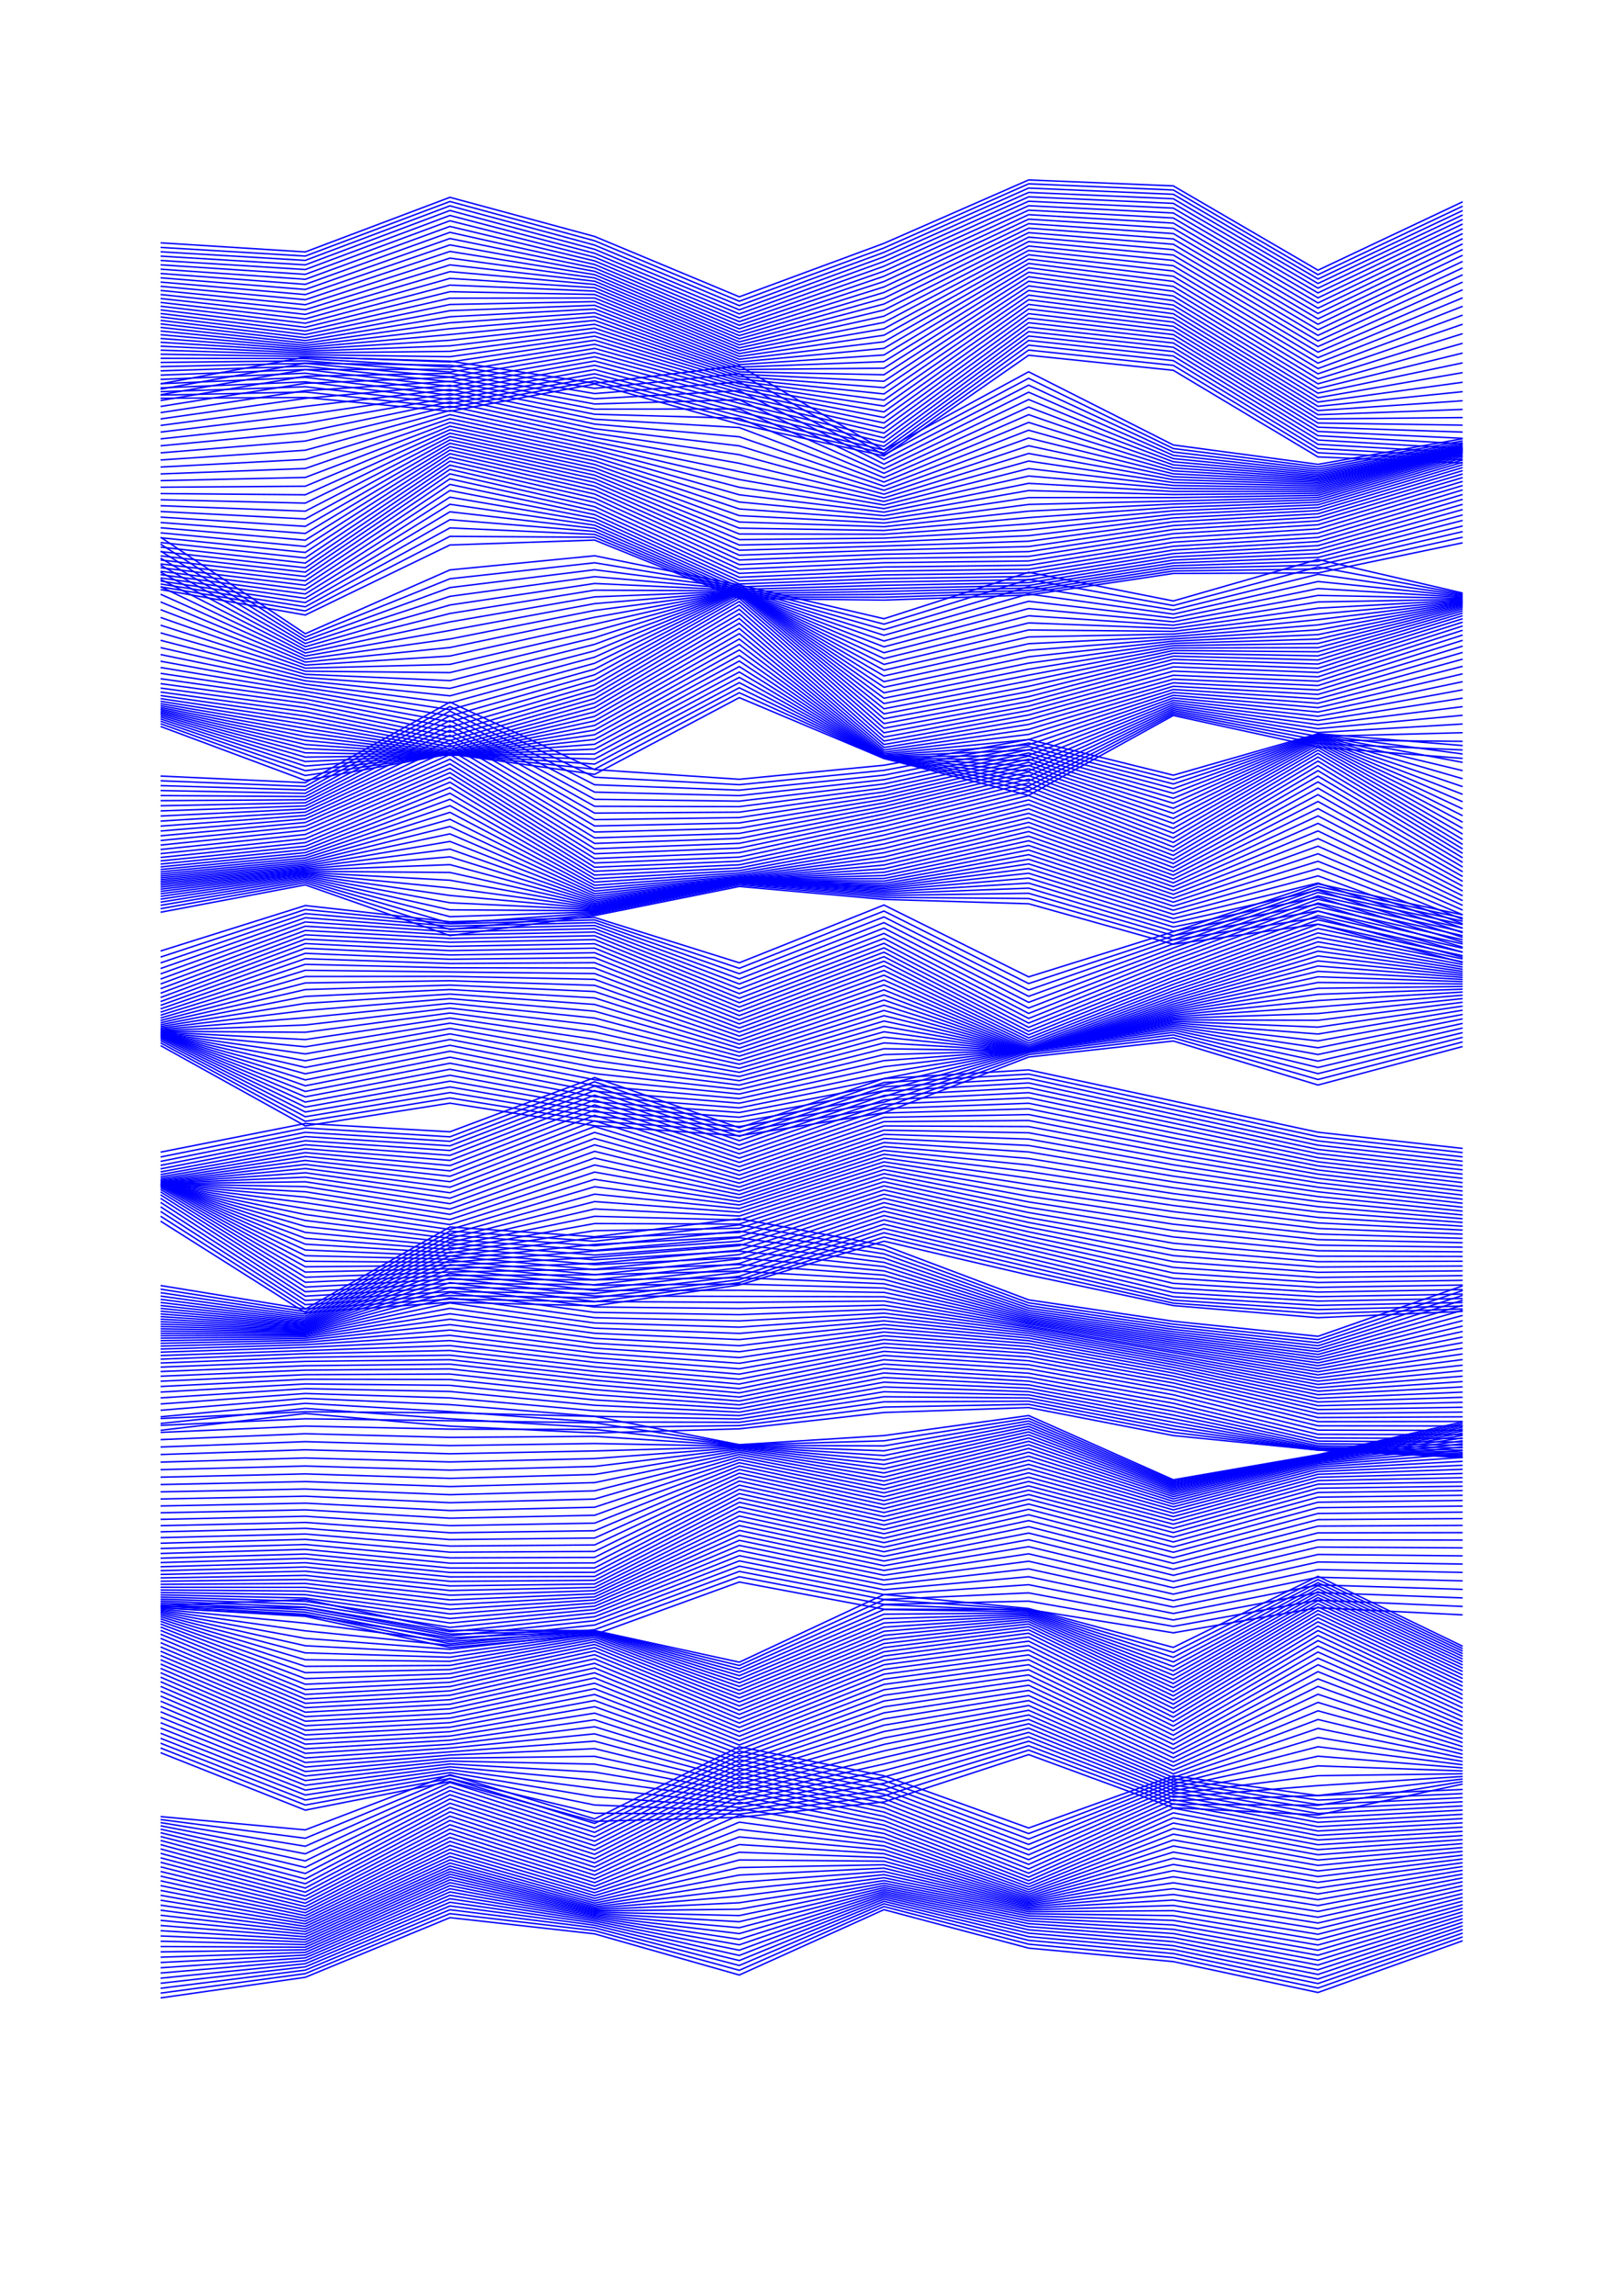 <?xml version="1.0" encoding="utf-8" ?>
<svg xmlns="http://www.w3.org/2000/svg" xmlns:cc="http://creativecommons.org/ns" xmlns:dc="http://purl.org/dc/elements/1.1/" xmlns:ev="http://www.w3.org/2001/xml-events" xmlns:inkscape="http://www.inkscape.org/namespaces/inkscape" xmlns:rdf="http://www.w3.org/1999/02/22-rdf-syntax-ns" xmlns:sodipodi="http://sodipodi.sourceforge.net/DTD/sodipodi-0.dtd" xmlns:xlink="http://www.w3.org/1999/xlink" baseProfile="tiny" height="42.0cm" version="1.2" viewBox="0 0 1122.52 1587.402" width="29.7cm">
  <defs/>
  <g fill="none" id="layer1" inkscape:groupmode="layer" inkscape:label="1" stroke="#0000ff" stroke-width="1.0" style="display:inline">
    <polyline points="111.0,167.872 211.0,174.167 311.0,136.411 411.0,163.474 511.0,205.206 611.0,168.226 711.0,124.403 811.0,128.508 911.0,186.791 1011.0,139.505"/>
    <polyline points="111.0,171.024 211.0,177.028 311.0,139.299 411.0,166.453 511.0,208.276 611.0,171.415 711.0,127.075 811.0,131.347 911.0,189.868 1011.0,142.528"/>
    <polyline points="111.0,174.053 211.0,180.009 311.0,142.292 411.0,169.442 511.0,211.283 611.0,174.458 711.0,130.013 811.0,134.322 911.0,192.889 1011.0,145.536"/>
    <polyline points="111.0,177.058 211.0,183.112 311.0,145.497 411.0,172.343 511.0,214.2 611.0,177.547 711.0,133.032 811.0,137.408 911.0,195.983 1011.0,148.582"/>
    <polyline points="111.0,180.066 211.0,186.335 311.0,148.945 411.0,175.128 511.0,217.018 611.0,180.744 711.0,136.072 811.0,140.595 911.0,199.188 1011.0,151.687"/>
    <polyline points="111.0,183.076 211.0,189.666 311.0,152.626 411.0,177.801 511.0,219.739 611.0,184.05 711.0,139.131 811.0,143.88 911.0,202.499 1011.0,154.861"/>
    <polyline points="111.0,186.081 211.0,193.087 311.0,156.523 411.0,180.372 511.0,222.365 611.0,187.463 711.0,142.209 811.0,147.256 911.0,205.912 1011.0,158.121"/>
    <polyline points="111.0,189.076 211.0,196.577 311.0,160.617 411.0,182.852 511.0,224.899 611.0,190.984 711.0,145.3 811.0,150.714 911.0,209.419 1011.0,161.485"/>
    <polyline points="111.0,192.053 211.0,200.11 311.0,164.884 411.0,185.254 511.0,227.346 611.0,194.613 711.0,148.403 811.0,154.247 911.0,213.011 1011.0,164.975"/>
    <polyline points="111.0,195.004 211.0,203.655 311.0,169.297 411.0,187.592 511.0,229.709 611.0,198.348 711.0,151.513 811.0,157.842 911.0,216.677 1011.0,168.618"/>
    <polyline points="111.0,197.921 211.0,207.183 311.0,173.826 411.0,189.883 511.0,231.995 611.0,202.19 711.0,154.626 811.0,161.488 911.0,220.407 1011.0,172.438"/>
    <polyline points="111.0,200.793 211.0,210.66 311.0,178.438 411.0,192.145 511.0,234.209 611.0,206.135 711.0,157.737 811.0,165.171 911.0,224.187 1011.0,176.461"/>
    <polyline points="111.0,203.614 211.0,214.055 311.0,183.103 411.0,194.394 511.0,236.359 611.0,210.181 711.0,160.842 811.0,168.88 911.0,228.006 1011.0,180.711"/>
    <polyline points="111.0,206.376 211.0,217.337 311.0,187.787 411.0,196.649 511.0,238.452 611.0,214.324 711.0,163.936 811.0,172.6 911.0,231.851 1011.0,185.208"/>
    <polyline points="111.0,209.072 211.0,220.481 311.0,192.46 411.0,198.924 511.0,240.495 611.0,218.559 711.0,167.017 811.0,176.32 911.0,235.709 1011.0,189.968"/>
    <polyline points="111.0,211.698 211.0,223.461 311.0,197.092 411.0,201.235 511.0,242.498 611.0,222.878 711.0,170.079 811.0,180.027 911.0,239.568 1011.0,195.001"/>
    <polyline points="111.0,214.25 211.0,226.261 311.0,201.658 411.0,203.596 511.0,244.468 611.0,227.275 711.0,173.121 811.0,183.71 911.0,243.417 1011.0,200.312"/>
    <polyline points="111.0,216.728 211.0,228.868 311.0,206.133 411.0,206.017 511.0,246.415 611.0,231.74 711.0,176.14 811.0,187.361 911.0,247.244 1011.0,205.895"/>
    <polyline points="111.0,219.133 211.0,231.276 311.0,210.499 411.0,208.508 511.0,248.349 611.0,236.26 711.0,179.135 811.0,190.97 911.0,251.042 1011.0,211.741"/>
    <polyline points="111.0,221.493 211.0,233.478 311.0,214.761 411.0,211.061 511.0,250.255 611.0,240.822 711.0,182.12 811.0,194.521 911.0,254.786 1011.0,217.831"/>
    <polyline points="111.0,223.891 211.0,235.455 311.0,218.974 411.0,213.636 511.0,252.069 611.0,245.4 711.0,185.145 811.0,197.982 911.0,258.419 1011.0,224.147"/>
    <polyline points="111.0,226.338 211.0,237.222 311.0,223.134 411.0,216.233 511.0,253.8 611.0,249.979 711.0,188.211 811.0,201.346 911.0,261.936 1011.0,230.655"/>
    <polyline points="111.0,228.834 211.0,238.803 311.0,227.233 411.0,218.855 511.0,255.465 611.0,254.545 711.0,191.315 811.0,204.618 911.0,265.338 1011.0,237.308"/>
    <polyline points="111.0,231.383 211.0,240.229 311.0,231.263 411.0,221.503 511.0,257.083 611.0,259.08 711.0,194.454 811.0,207.801 911.0,268.63 1011.0,244.054"/>
    <polyline points="111.0,233.984 211.0,241.536 311.0,235.219 411.0,224.18 511.0,258.678 611.0,263.569 711.0,197.621 811.0,210.903 911.0,271.821 1011.0,250.836"/>
    <polyline points="111.0,236.636 211.0,242.768 311.0,239.097 411.0,226.886 511.0,260.274 611.0,267.996 711.0,200.81 811.0,213.934 911.0,274.922 1011.0,257.591"/>
    <polyline points="111.0,239.336 211.0,243.97 311.0,242.894 411.0,229.621 511.0,261.898 611.0,272.344 711.0,204.014 811.0,216.905 911.0,277.947 1011.0,264.254"/>
    <polyline points="111.0,242.082 211.0,245.19 311.0,246.607 411.0,232.387 511.0,263.575 611.0,276.599 711.0,207.226 811.0,219.829 911.0,280.909 1011.0,270.757"/>
    <polyline points="111.0,244.87 211.0,246.477 311.0,250.237 411.0,235.181 511.0,265.332 611.0,280.745 711.0,210.436 811.0,222.72 911.0,283.827 1011.0,277.036"/>
    <polyline points="111.0,247.697 211.0,247.877 311.0,253.781 411.0,238.006 511.0,267.194 611.0,284.768 711.0,213.637 811.0,225.591 911.0,286.714 1011.0,283.027"/>
    <polyline points="111.0,250.559 211.0,249.438 311.0,257.24 411.0,240.858 511.0,269.187 611.0,288.657 711.0,216.822 811.0,228.456 911.0,289.588 1011.0,288.67"/>
    <polyline points="111.0,253.451 211.0,251.198 311.0,260.615 411.0,243.739 511.0,271.33 611.0,292.4 711.0,219.983 811.0,231.326 911.0,292.462 1011.0,293.911"/>
    <polyline points="111.0,256.372 211.0,253.195 311.0,263.905 411.0,246.647 511.0,273.644 611.0,295.988 711.0,223.116 811.0,234.213 911.0,295.35 1011.0,298.704"/>
    <polyline points="111.0,259.317 211.0,255.457 311.0,267.112 411.0,249.582 511.0,276.142 611.0,299.413 711.0,226.214 811.0,237.126 911.0,298.262 1011.0,303.013"/>
    <polyline points="111.0,262.285 211.0,258.005 311.0,270.236 411.0,252.543 511.0,278.837 611.0,302.671 711.0,229.275 811.0,240.071 911.0,301.206 1011.0,306.81"/>
    <polyline points="111.0,265.274 211.0,260.853 311.0,273.277 411.0,255.53 511.0,281.734 611.0,305.757 711.0,232.295 811.0,243.052 911.0,304.187 1011.0,310.077"/>
    <polyline points="111.0,268.148 211.0,263.979 311.0,276.217 411.0,258.397 511.0,284.704 611.0,308.591 711.0,235.376 811.0,246.11 911.0,307.168 1011.0,312.948"/>
    <polyline points="111.0,270.771 211.0,267.355 311.0,279.036 411.0,261 511.0,287.617 611.0,311.098 711.0,238.618 811.0,249.284 911.0,310.113 1011.0,315.563"/>
    <polyline points="111.0,273.153 211.0,270.967 311.0,281.734 411.0,263.349 511.0,290.474 611.0,313.286 711.0,242.021 811.0,252.579 911.0,313.015 1011.0,317.935"/>
    <polyline points="111.0,275.304 211.0,274.794 311.0,284.313 411.0,265.462 511.0,293.282 611.0,315.171 711.0,245.584 811.0,255.998 911.0,315.872 1011.0,320.082"/>
    <polyline points="111.0,265.317 211.0,246.875 311.0,249.672 411.0,264.954 511.0,252.877 611.0,311.214 711.0,257.024 811.0,307.618 911.0,321.035 1011.0,303.289"/>
    <polyline points="111.0,269.041 211.0,251.069 311.0,252.484 411.0,268.492 511.0,258.328 611.0,314.439 711.0,261.522 811.0,310.091 911.0,322.778 1011.0,304.818"/>
    <polyline points="111.0,272.897 211.0,255.487 311.0,255.279 411.0,272.075 511.0,264.097 611.0,317.666 711.0,266.235 811.0,312.483 911.0,324.345 1011.0,306.12"/>
    <polyline points="111.0,276.885 211.0,260.13 311.0,258.063 411.0,275.679 511.0,270.124 611.0,320.879 711.0,271.135 811.0,314.799 911.0,325.76 1011.0,307.212"/>
    <polyline points="111.0,281.004 211.0,264.999 311.0,260.843 411.0,279.281 511.0,276.35 611.0,324.061 711.0,276.194 811.0,317.047 911.0,327.047 1011.0,308.114"/>
    <polyline points="111.0,285.25 211.0,270.091 311.0,263.628 411.0,282.855 511.0,282.709 611.0,327.194 711.0,281.382 811.0,319.235 911.0,328.234 1011.0,308.85"/>
    <polyline points="111.0,289.619 211.0,275.404 311.0,266.424 411.0,286.379 511.0,289.139 611.0,330.264 711.0,286.667 811.0,321.372 911.0,329.349 1011.0,309.443"/>
    <polyline points="111.0,294.107 211.0,280.928 311.0,269.239 411.0,289.829 511.0,295.576 611.0,333.255 711.0,292.018 811.0,323.465 911.0,330.418 1011.0,309.918"/>
    <polyline points="111.0,298.706 211.0,286.655 311.0,272.079 411.0,293.187 511.0,301.961 611.0,336.154 711.0,297.405 811.0,325.526 911.0,331.468 1011.0,310.299"/>
    <polyline points="111.0,303.408 211.0,292.571 311.0,274.949 411.0,296.435 511.0,308.239 611.0,338.951 711.0,302.797 811.0,327.561 911.0,332.525 1011.0,310.613"/>
    <polyline points="111.0,308.2 211.0,298.657 311.0,277.854 411.0,299.561 511.0,314.361 611.0,341.64 711.0,308.167 811.0,329.582 911.0,333.613 1011.0,310.886"/>
    <polyline points="111.0,313.071 211.0,304.893 311.0,280.796 411.0,302.556 511.0,320.286 611.0,344.218 711.0,313.489 811.0,331.597 911.0,334.753 1011.0,311.143"/>
    <polyline points="111.0,317.997 211.0,311.246 311.0,283.769 411.0,305.419 611.0,346.69 711.0,318.742 811.0,333.614 911.0,335.96 1011.0,311.413"/>
    <polyline points="111.0,322.865 211.0,317.592 311.0,286.652 411.0,308.192 511.0,331.515 611.0,349.14 711.0,323.943 811.0,335.641 911.0,337.189 1011.0,311.755"/>
    <polyline points="111.0,327.631 211.0,323.874 311.0,289.411 411.0,310.89 511.0,336.879 611.0,351.596 711.0,329.085 811.0,337.686 911.0,338.437 1011.0,312.203"/>
    <polyline points="111.0,332.281 211.0,330.062 311.0,292.056 411.0,313.52 511.0,342.063 611.0,354.062 711.0,334.15 811.0,339.755 911.0,339.72 1011.0,312.775"/>
    <polyline points="111.0,336.809 211.0,336.132 311.0,294.598 411.0,316.092 511.0,347.058 611.0,356.545 711.0,339.123 811.0,341.858 911.0,341.054 1011.0,313.489"/>
    <polyline points="111.0,341.208 211.0,342.057 311.0,297.053 411.0,318.616 511.0,351.858 611.0,359.049 711.0,343.988 811.0,344.002 911.0,342.453 1011.0,314.356"/>
    <polyline points="111.0,345.474 211.0,347.815 311.0,299.441 411.0,321.105 511.0,356.464 611.0,361.577 711.0,348.733 911.0,343.931 1011.0,315.388"/>
    <polyline points="111.0,349.607 211.0,353.384 311.0,301.783 411.0,323.574 511.0,360.879 611.0,364.135 711.0,353.348 811.0,348.438 911.0,345.503 1011.0,316.592"/>
    <polyline points="111.0,353.608 211.0,358.746 311.0,304.101 411.0,326.038 511.0,365.108 611.0,366.725 711.0,357.822 811.0,350.744 911.0,347.181 1011.0,317.974"/>
    <polyline points="111.0,357.479 211.0,363.883 311.0,306.42 411.0,328.513 511.0,369.161 611.0,369.352 711.0,362.147 811.0,353.114 911.0,348.977 1011.0,319.538"/>
    <polyline points="111.0,361.225 211.0,368.78 311.0,308.764 411.0,331.014 511.0,373.047 611.0,372.02 711.0,366.316 811.0,355.555 911.0,350.903 1011.0,321.287"/>
    <polyline points="111.0,364.849 211.0,373.422 311.0,311.155 411.0,333.557 511.0,376.777 611.0,374.73 711.0,370.323 811.0,358.07 911.0,352.967 1011.0,323.219"/>
    <polyline points="111.0,368.358 211.0,377.8 311.0,313.616 411.0,336.156 511.0,380.362 611.0,377.487 711.0,374.164 811.0,360.663 911.0,355.179 1011.0,325.337"/>
    <polyline points="111.0,371.755 211.0,381.903 311.0,316.165 411.0,338.822 511.0,383.813 611.0,380.291 711.0,377.835 811.0,363.337 911.0,357.546 1011.0,327.639"/>
    <polyline points="111.0,375.045 211.0,385.725 311.0,318.818 411.0,341.566 511.0,387.139 611.0,383.144 711.0,381.333 811.0,366.094 911.0,360.073 1011.0,330.123"/>
    <polyline points="111.0,378.23 211.0,389.259 311.0,321.587 411.0,344.397 511.0,390.345 611.0,386.049 711.0,384.656 811.0,368.936 911.0,362.764 1011.0,332.791"/>
    <polyline points="111.0,381.314 211.0,392.503 311.0,324.48 411.0,347.319 511.0,393.438 611.0,389.006 711.0,387.803 811.0,371.864 911.0,365.624 1011.0,335.639"/>
    <polyline points="111.0,384.291 211.0,395.521 311.0,327.562 411.0,350.281 511.0,396.387 611.0,391.968 711.0,390.769 811.0,374.82 911.0,368.6 1011.0,338.665"/>
    <polyline points="111.0,387.14 211.0,398.533 311.0,331.028 411.0,353.111 511.0,399.085 611.0,394.785 711.0,393.54 811.0,377.617 911.0,371.524 1011.0,341.849"/>
    <polyline points="111.0,389.862 211.0,401.553 311.0,334.885 411.0,355.798 511.0,401.53 611.0,397.451 711.0,396.12 811.0,380.244 911.0,374.387 1011.0,345.185"/>
    <polyline points="111.0,392.458 211.0,404.576 311.0,339.116 411.0,358.349 511.0,403.73 611.0,399.972 711.0,398.515 811.0,382.707 911.0,377.194 1011.0,348.662"/>
    <polyline points="111.0,394.932 211.0,407.596 311.0,343.701 411.0,360.772 511.0,405.699 611.0,402.361 711.0,400.736 811.0,385.016 911.0,379.951 1011.0,352.264"/>
    <polyline points="111.0,397.29 211.0,410.605 311.0,348.612 411.0,363.078 511.0,407.453 611.0,404.632 711.0,402.798 811.0,387.183 911.0,382.669 1011.0,355.973"/>
    <polyline points="111.0,399.538 211.0,413.595 311.0,353.815 411.0,365.281 511.0,409.012 711.0,404.716 811.0,389.221 911.0,385.358 1011.0,359.764"/>
    <polyline points="111.0,401.681 211.0,416.555 311.0,359.272 411.0,367.395 511.0,410.398 611.0,408.887 711.0,406.509 811.0,391.148 911.0,388.03 1011.0,363.613"/>
    <polyline points="111.0,403.728 211.0,419.476 311.0,364.943 411.0,369.435 511.0,411.635 611.0,410.911 711.0,408.196 811.0,392.981 911.0,390.697 1011.0,367.493"/>
    <polyline points="111.0,405.688 211.0,422.347 311.0,370.784 411.0,371.42 511.0,412.75 611.0,412.894 711.0,409.8 811.0,394.737 911.0,393.374 1011.0,371.376"/>
    <polyline points="111.0,407.57 211.0,425.16 311.0,376.751 411.0,373.366 511.0,413.77 611.0,414.858 711.0,411.341 811.0,396.437 911.0,396.072 1011.0,375.235"/>
    <polyline points="111.0,371.384 211.0,438.102 311.0,393.991 411.0,384.213 511.0,404.432 611.0,427.734 711.0,395.625 811.0,415.46 911.0,386.779 1011.0,410"/>
    <polyline points="111.0,376.153 211.0,440.41 311.0,400.101 411.0,389.053 511.0,405.615 611.0,431.475 711.0,400.592 811.0,418.628 911.0,391.932 1011.0,410.774"/>
    <polyline points="111.0,380.974 211.0,442.677 311.0,406.206 411.0,393.875 511.0,406.601 611.0,435.292 711.0,405.603 811.0,421.664 911.0,397.022 1011.0,411.5"/>
    <polyline points="111.0,385.828 211.0,444.908 311.0,412.265 411.0,398.654 511.0,407.394 611.0,439.184 711.0,410.638 811.0,424.554 911.0,402.014 1011.0,412.201"/>
    <polyline points="111.0,390.7 211.0,447.109 311.0,418.243 411.0,403.369 511.0,408.005 611.0,443.145 711.0,415.677 811.0,427.288 911.0,406.882 1011.0,412.899"/>
    <polyline points="111.0,395.571 211.0,449.286 311.0,424.107 411.0,408 511.0,408.45 611.0,447.17 711.0,420.7 811.0,429.863 911.0,411.603 1011.0,413.618"/>
    <polyline points="111.0,400.516 211.0,451.435 311.0,429.94 411.0,412.618 511.0,408.731 611.0,451.224 711.0,425.69 811.0,432.257 911.0,416.133 1011.0,414.314"/>
    <polyline points="111.0,405.607 211.0,453.551 311.0,435.826 411.0,417.294 511.0,408.855 611.0,455.274 711.0,430.629 811.0,434.455 911.0,420.438 1011.0,414.944"/>
    <polyline points="111.0,410.818 211.0,455.643 311.0,441.736 411.0,422.01 511.0,408.855 611.0,459.308 711.0,435.502 811.0,436.471 911.0,424.514 1011.0,415.533"/>
    <polyline points="111.0,416.121 211.0,457.723 311.0,447.64 411.0,426.745 511.0,408.77 611.0,463.318 711.0,440.295 811.0,438.328 911.0,428.365 1011.0,416.108"/>
    <polyline points="111.0,421.479 211.0,459.802 311.0,453.504 411.0,431.48 511.0,408.642 611.0,467.295 711.0,444.994 811.0,440.053 911.0,432.004 1011.0,416.698"/>
    <polyline points="111.0,426.854 211.0,461.893 311.0,459.295 411.0,436.19 511.0,408.52 611.0,471.229 711.0,449.587 811.0,441.68 911.0,435.445 1011.0,417.334"/>
    <polyline points="111.0,432.206 211.0,464.008 311.0,464.979 411.0,440.851 511.0,408.452 611.0,475.112 711.0,454.065 811.0,443.245 911.0,438.713 1011.0,418.046"/>
    <polyline points="111.0,437.491 211.0,466.161 311.0,470.521 411.0,445.438 511.0,408.49 611.0,478.935 711.0,458.419 811.0,444.788 911.0,441.832 1011.0,418.868"/>
    <polyline points="111.0,442.666 211.0,468.365 311.0,475.887 411.0,449.928 511.0,408.687 611.0,482.691 711.0,462.641 811.0,446.351 911.0,444.833 1011.0,419.83"/>
    <polyline points="111.0,447.689 211.0,470.633 311.0,481.046 411.0,454.298 511.0,409.093 611.0,486.371 711.0,466.725 811.0,447.975 911.0,447.744 1011.0,420.963"/>
    <polyline points="111.0,452.518 211.0,472.977 311.0,485.968 411.0,458.524 511.0,409.755 611.0,489.97 711.0,470.667 811.0,449.7 911.0,450.597 1011.0,422.295"/>
    <polyline points="111.0,457.117 211.0,475.408 311.0,490.624 411.0,462.586 511.0,410.719 611.0,493.481 711.0,474.462 811.0,451.566 911.0,453.42 1011.0,423.853"/>
    <polyline points="111.0,461.452 211.0,477.937 311.0,494.992 411.0,466.467 511.0,412.025 611.0,496.9 711.0,478.106 811.0,453.604 911.0,456.24 1011.0,425.659"/>
    <polyline points="111.0,465.493 211.0,480.57 311.0,499.05 411.0,470.151 511.0,413.704 611.0,500.222 711.0,481.598 811.0,455.845 911.0,459.081 1011.0,427.733"/>
    <polyline points="111.0,469.22 211.0,483.315 311.0,502.784 411.0,473.626 511.0,415.784 611.0,503.445 711.0,484.935 811.0,458.311 911.0,461.96 1011.0,430.091"/>
    <polyline points="111.0,472.616 211.0,486.176 311.0,506.183 411.0,476.885 511.0,418.283 611.0,506.565 711.0,488.118 811.0,461.019 911.0,464.891 1011.0,432.741"/>
    <polyline points="111.0,475.675 211.0,489.147 311.0,509.239 411.0,479.935 511.0,421.195 611.0,509.57 711.0,491.159 811.0,463.954 911.0,467.879 1011.0,435.695"/>
    <polyline points="111.0,478.41 211.0,492.104 311.0,511.937 411.0,482.95 511.0,424.313 611.0,512.29 711.0,494.256 811.0,466.817 911.0,470.897 1011.0,438.998"/>
    <polyline points="111.0,480.835 211.0,495.012 311.0,514.276 411.0,485.984 511.0,427.567 611.0,514.679 711.0,497.466 811.0,469.517 911.0,473.934 1011.0,442.66"/>
    <polyline points="111.0,482.964 211.0,497.876 311.0,516.265 411.0,489.037 511.0,430.952 611.0,516.744 711.0,500.784 811.0,472.056 911.0,476.986 1011.0,446.67"/>
    <polyline points="111.0,484.822 211.0,500.702 311.0,517.919 411.0,492.113 511.0,434.455 611.0,518.499 711.0,504.198 811.0,474.437 911.0,480.048 1011.0,451.014"/>
    <polyline points="111.0,486.437 211.0,503.502 311.0,519.256 411.0,495.214 511.0,438.063 611.0,519.961 711.0,507.696 811.0,476.666 911.0,483.111 1011.0,455.669"/>
    <polyline points="111.0,487.847 211.0,506.286 311.0,520.299 411.0,498.342 511.0,441.758 611.0,521.15 711.0,511.262 811.0,478.746 911.0,486.167 1011.0,460.612"/>
    <polyline points="111.0,489.093 211.0,509.068 311.0,521.074 411.0,501.501 511.0,445.52 611.0,522.09 711.0,514.879 811.0,480.686 911.0,489.203 1011.0,465.812"/>
    <polyline points="111.0,490.218 211.0,511.86 311.0,521.611 411.0,504.694 511.0,449.328 611.0,522.808 711.0,518.528 811.0,482.493 911.0,492.211 1011.0,471.239"/>
    <polyline points="111.0,491.27 211.0,514.678 311.0,521.94 411.0,507.925 511.0,453.159 611.0,523.333 711.0,522.188 811.0,484.177 911.0,495.178 1011.0,476.856"/>
    <polyline points="111.0,492.297 211.0,517.534 311.0,522.096 411.0,511.197 511.0,456.991 611.0,523.697 711.0,525.841 811.0,485.747 911.0,498.093 1011.0,482.628"/>
    <polyline points="111.0,493.345 211.0,520.443 311.0,522.114 411.0,514.511 511.0,460.803 611.0,523.93 711.0,529.466 811.0,487.214 911.0,500.948 1011.0,488.517"/>
    <polyline points="111.0,494.458 211.0,523.415 311.0,522.029 411.0,517.87 511.0,464.573 611.0,524.066 711.0,533.046 811.0,488.591 911.0,503.732 1011.0,494.487"/>
    <polyline points="111.0,495.677 211.0,526.462 311.0,521.877 411.0,521.274 511.0,468.282 611.0,524.136 711.0,536.564 811.0,489.892 911.0,506.44 1011.0,500.499"/>
    <polyline points="111.0,497.038 211.0,529.589 311.0,521.691 411.0,524.723 511.0,471.915 611.0,524.174 711.0,540.007 811.0,491.129 911.0,509.067 1011.0,506.519"/>
    <polyline points="111.0,498.57 211.0,532.803 311.0,521.505 411.0,528.216 511.0,475.457 611.0,524.209 711.0,543.362 811.0,492.319 911.0,511.61 1011.0,512.513"/>
    <polyline points="111.0,500.298 211.0,536.107 311.0,521.351 411.0,531.749 511.0,478.899 611.0,524.271 711.0,546.624 811.0,493.476 911.0,514.069 1011.0,518.449"/>
    <polyline points="111.0,502.206 211.0,539.5 311.0,521.254 411.0,535.317 511.0,482.272 611.0,524.366 711.0,549.83 811.0,494.622 911.0,516.448 1011.0,524.294"/>
    <polyline points="111.0,536.496 211.0,541.087 311.0,485.374 411.0,532.029 511.0,538.723 611.0,529.015 711.0,511.231 811.0,535.912 911.0,507.249 1011.0,515.406"/>
    <polyline points="111.0,539.76 211.0,543.655 311.0,488.45 411.0,537.316 511.0,542.463 611.0,532.553 711.0,513.681 811.0,538.868 911.0,507.828 1011.0,521.252"/>
    <polyline points="111.0,543.104 211.0,546.097 311.0,491.605 411.0,542.513 511.0,546.239 611.0,535.878 711.0,516.034 811.0,541.953 911.0,508.363 1011.0,527.042"/>
    <polyline points="111.0,546.519 211.0,548.431 311.0,494.832 411.0,547.604 511.0,550.037 611.0,539.006 711.0,518.307 811.0,545.157 911.0,508.884 1011.0,532.749"/>
    <polyline points="111.0,549.99 211.0,550.677 311.0,498.118 411.0,552.574 511.0,553.846 611.0,541.957 711.0,520.516 811.0,548.462 911.0,509.425 1011.0,538.35"/>
    <polyline points="111.0,553.504 211.0,552.859 311.0,501.453 411.0,557.41 511.0,557.652 611.0,544.757 711.0,522.684 811.0,551.852 911.0,510.02 1011.0,543.818"/>
    <polyline points="111.0,557.042 211.0,555.002 311.0,504.821 411.0,562.1 511.0,561.44 611.0,547.434 711.0,524.832 811.0,555.303 911.0,510.704 1011.0,549.132"/>
    <polyline points="111.0,560.588 211.0,557.135 311.0,508.207 411.0,566.635 511.0,565.196 611.0,550.021 711.0,526.985 811.0,558.793 911.0,511.515 1011.0,554.267"/>
    <polyline points="111.0,564.124 211.0,559.286 311.0,511.595 411.0,571.007 511.0,568.904 611.0,552.552 711.0,529.166 811.0,562.298 911.0,512.486 1011.0,559.204"/>
    <polyline points="111.0,567.631 211.0,561.483 311.0,514.969 411.0,575.208 511.0,572.551 611.0,555.061 711.0,531.399 811.0,565.794 911.0,513.65 1011.0,563.923"/>
    <polyline points="111.0,571.094 211.0,563.751 311.0,518.315 411.0,579.233 511.0,576.123 611.0,557.581 711.0,533.707 811.0,569.259 911.0,515.039 1011.0,568.408"/>
    <polyline points="111.0,574.495 211.0,566.117 311.0,521.619 411.0,583.077 511.0,579.61 611.0,560.143 711.0,536.11 811.0,572.67 911.0,516.681 1011.0,572.644"/>
    <polyline points="111.0,577.822 211.0,568.6 311.0,524.868 411.0,586.737 511.0,582.999 611.0,562.772 711.0,538.626 811.0,576.011 911.0,518.598 1011.0,576.618"/>
    <polyline points="111.0,581.064 211.0,571.218 311.0,528.054 411.0,590.21 511.0,586.283 611.0,565.49 711.0,541.27 811.0,579.266 911.0,520.811 1011.0,580.321"/>
    <polyline points="111.0,584.212 211.0,573.984 311.0,531.168 411.0,593.495 511.0,589.456 611.0,568.315 711.0,544.052 811.0,582.423 911.0,523.333 1011.0,583.745"/>
    <polyline points="111.0,587.262 211.0,576.904 311.0,534.207 411.0,596.59 511.0,592.514 611.0,571.255 711.0,546.978 811.0,585.476 911.0,526.173 1011.0,586.888"/>
    <polyline points="111.0,590.139 211.0,579.804 311.0,537.345 411.0,599.519 511.0,595.349 611.0,574.269 711.0,549.99 811.0,588.444 911.0,529.325 1011.0,589.92"/>
    <polyline points="111.0,592.772 211.0,582.504 311.0,540.756 411.0,602.308 511.0,597.855 611.0,577.308 711.0,553.027 811.0,591.35 911.0,532.78 1011.0,593.015"/>
    <polyline points="111.0,595.169 211.0,585.007 311.0,544.436 411.0,604.955 511.0,600.04 611.0,580.364 711.0,556.087 811.0,594.195 911.0,536.529 1011.0,596.171"/>
    <polyline points="111.0,597.342 211.0,587.316 311.0,548.373 411.0,607.46 511.0,601.913 611.0,583.422 711.0,559.17 811.0,596.985 911.0,540.556 1011.0,599.381"/>
    <polyline points="111.0,599.308 211.0,589.436 311.0,552.555 411.0,609.82 511.0,603.491 611.0,586.466 711.0,562.274 811.0,599.726 911.0,544.844 1011.0,602.639"/>
    <polyline points="111.0,601.088 211.0,591.373 311.0,556.966 411.0,612.035 511.0,604.791 611.0,589.471 711.0,565.399 811.0,602.426 911.0,549.367 1011.0,605.935"/>
    <polyline points="111.0,602.706 211.0,593.136 311.0,561.586 411.0,614.105 511.0,605.836 611.0,592.415 711.0,568.541 811.0,605.093 911.0,554.099 1011.0,609.26"/>
    <polyline points="111.0,604.189 211.0,594.733 311.0,566.393 411.0,616.028 511.0,606.651 611.0,595.269 711.0,571.698 811.0,607.737 911.0,559.006 1011.0,612.602"/>
    <polyline points="111.0,605.566 211.0,596.176 311.0,571.362 411.0,617.805 511.0,607.263 611.0,598.008 711.0,574.869 811.0,610.368 911.0,564.057 1011.0,615.95"/>
    <polyline points="111.0,606.866 211.0,597.476 311.0,576.47 411.0,619.438 511.0,607.701 611.0,600.603 711.0,578.051 811.0,612.997 911.0,569.215 1011.0,619.292"/>
    <polyline points="111.0,608.12 211.0,598.647 311.0,581.689 411.0,620.929 511.0,607.996 611.0,603.031 711.0,581.242 811.0,615.634 911.0,574.446 1011.0,622.616"/>
    <polyline points="111.0,609.358 211.0,599.704 311.0,586.992 411.0,622.285 511.0,608.179 611.0,605.27 711.0,584.438 811.0,618.288 911.0,579.713 1011.0,625.911"/>
    <polyline points="111.0,610.608 211.0,600.661 311.0,592.351 411.0,623.512 511.0,608.283 611.0,607.303 711.0,587.637 811.0,620.97 911.0,584.984 1011.0,629.168"/>
    <polyline points="111.0,611.897 211.0,601.536 311.0,597.742 411.0,624.619 511.0,608.338 611.0,609.117 711.0,590.837 811.0,623.686 911.0,590.225 1011.0,632.378"/>
    <polyline points="111.0,613.248 211.0,602.347 311.0,603.137 411.0,625.618 511.0,608.375 611.0,610.708 711.0,594.035 811.0,626.443 911.0,595.407 1011.0,635.535"/>
    <polyline points="111.0,614.683 211.0,603.113 311.0,608.512 411.0,626.522 511.0,608.424 611.0,612.077 711.0,597.23 811.0,629.246 911.0,600.505 1011.0,638.632"/>
    <polyline points="111.0,616.218 211.0,603.856 311.0,613.841 411.0,627.35 511.0,608.513 611.0,613.241 711.0,600.425 811.0,632.098 911.0,605.502 1011.0,641.679"/>
    <polyline points="111.0,617.875 211.0,604.652 311.0,619.049 411.0,628.124 511.0,608.692 611.0,614.352 711.0,603.691 811.0,634.98 911.0,610.456 1011.0,644.799"/>
    <polyline points="111.0,619.665 211.0,605.534 311.0,624.104 411.0,628.867 511.0,608.988 611.0,615.47 711.0,607.045 811.0,637.887 911.0,615.372 1011.0,648.03"/>
    <polyline points="111.0,621.593 211.0,606.519 311.0,628.992 411.0,629.601 511.0,609.423 611.0,616.61 711.0,610.48 811.0,640.82 911.0,620.236 1011.0,651.363"/>
    <polyline points="111.0,623.66 211.0,607.62 311.0,633.708 411.0,630.351 511.0,610.012 611.0,617.792 711.0,613.986 811.0,643.777 911.0,625.031 1011.0,654.787"/>
    <polyline points="111.0,625.862 211.0,608.847 311.0,638.247 411.0,631.143 511.0,610.769 611.0,619.033 711.0,617.549 811.0,646.755 911.0,629.742 1011.0,658.288"/>
    <polyline points="111.0,628.195 211.0,610.211 311.0,642.611 411.0,632.002 511.0,611.703 611.0,620.35 711.0,621.154 811.0,649.754 911.0,634.356 1011.0,661.849"/>
    <polyline points="111.0,630.648 211.0,611.718 311.0,646.804 411.0,632.955 511.0,612.824 611.0,621.761 711.0,624.784 811.0,652.768 911.0,638.861 1011.0,665.45"/>
    <polyline points="111.0,657.437 211.0,626.019 311.0,637.191 411.0,634.263 511.0,665.593 611.0,625.644 711.0,675.317 811.0,644.145 911.0,611.039 1011.0,632.444"/>
    <polyline points="111.0,661.633 211.0,628.764 311.0,638.649 411.0,635.954 511.0,669.418 611.0,629.81 711.0,679.939 811.0,646.962 911.0,612.867 1011.0,634.572"/>
    <polyline points="111.0,665.667 211.0,631.577 311.0,640.286 411.0,637.805 511.0,673.134 611.0,633.874 711.0,684.435 911.0,614.849 1011.0,636.809"/>
    <polyline points="111.0,669.541 211.0,634.446 311.0,642.111 411.0,639.821 511.0,676.741 611.0,637.818 711.0,688.774 811.0,652.556 911.0,616.985 1011.0,639.156"/>
    <polyline points="111.0,673.259 211.0,637.358 311.0,644.127 411.0,642.002 511.0,680.241 611.0,641.626 711.0,692.928 811.0,655.363 911.0,619.272 1011.0,641.615"/>
    <polyline points="111.0,676.823 211.0,640.303 311.0,646.342 411.0,644.352 511.0,683.635 611.0,645.284 711.0,696.873 811.0,658.194 911.0,621.71 1011.0,644.186"/>
    <polyline points="111.0,680.237 211.0,643.27 311.0,648.759 411.0,646.87 511.0,686.924 611.0,648.78 711.0,700.59 811.0,661.059 911.0,624.296 1011.0,646.869"/>
    <polyline points="111.0,683.504 211.0,646.253 311.0,651.38 411.0,649.559 511.0,690.111 611.0,652.106 711.0,704.061 811.0,663.968 911.0,627.03 1011.0,649.664"/>
    <polyline points="111.0,686.625 211.0,649.247 311.0,654.207 411.0,652.417 511.0,693.196 611.0,655.255 711.0,707.277 811.0,666.925 911.0,629.909 1011.0,652.571"/>
    <polyline points="111.0,689.594 211.0,652.297 311.0,657.192 411.0,655.444 511.0,696.193 611.0,658.277 711.0,710.233 811.0,669.893 911.0,632.9 1011.0,655.509"/>
    <polyline points="111.0,692.391 211.0,655.562 311.0,660.174 411.0,658.639 511.0,699.153 611.0,661.342 711.0,712.925 811.0,672.737 911.0,635.901 1011.0,658.22"/>
    <polyline points="111.0,695.013 211.0,659.05 311.0,663.143 411.0,661.998 511.0,702.079 611.0,664.462 711.0,715.356 811.0,675.448 911.0,638.906 1011.0,660.69"/>
    <polyline points="111.0,697.459 211.0,662.755 311.0,666.102 411.0,665.521 511.0,704.973 611.0,667.637 711.0,717.528 811.0,678.027 911.0,641.922 1011.0,662.932"/>
    <polyline points="111.0,699.729 211.0,666.668 311.0,669.058 411.0,669.204 511.0,707.837 611.0,670.866 711.0,719.448 811.0,680.473 911.0,644.957 1011.0,664.965"/>
    <polyline points="111.0,701.822 211.0,670.775 411.0,673.045 511.0,710.675 611.0,674.149 711.0,721.122 811.0,682.789 911.0,648.024 1011.0,666.812"/>
    <polyline points="111.0,703.737 211.0,675.064 311.0,674.991 411.0,677.038 511.0,713.49 611.0,677.485 711.0,722.56 811.0,684.976 911.0,651.134 1011.0,668.501"/>
    <polyline points="111.0,705.475 211.0,679.517 311.0,677.986 411.0,681.177 511.0,716.286 611.0,680.873 711.0,723.772 811.0,687.036 911.0,654.302 1011.0,670.062"/>
    <polyline points="111.0,707.037 211.0,684.116 311.0,681.013 411.0,685.455 511.0,719.067 611.0,684.31 711.0,724.772 811.0,688.973 911.0,657.541 1011.0,671.528"/>
    <polyline points="111.0,708.425 211.0,688.842 311.0,684.081 411.0,689.865 511.0,721.839 611.0,687.796 711.0,725.572 811.0,690.79 911.0,660.867 1011.0,672.934"/>
    <polyline points="111.0,709.643 211.0,693.672 311.0,687.199 411.0,694.397 511.0,724.606 611.0,691.328 711.0,726.191 811.0,692.493 911.0,664.293 1011.0,674.315"/>
    <polyline points="111.0,710.697 211.0,698.587 311.0,690.376 411.0,699.041 511.0,727.371 611.0,694.902 711.0,726.645 811.0,694.088 911.0,667.829 1011.0,675.705"/>
    <polyline points="111.0,711.597 211.0,703.564 311.0,693.619 411.0,703.785 511.0,730.14 611.0,698.516 711.0,726.954 811.0,695.584 911.0,671.485 1011.0,677.135"/>
    <polyline points="111.0,712.352 211.0,708.581 311.0,696.932 411.0,708.615 511.0,732.917 611.0,702.165 711.0,727.14 811.0,696.989 911.0,675.268 1011.0,678.636"/>
    <polyline points="111.0,712.976 211.0,713.617 311.0,700.319 411.0,713.518 511.0,735.705 611.0,705.844 711.0,727.226 811.0,698.315 911.0,679.18 1011.0,680.234"/>
    <polyline points="111.0,713.487 211.0,718.652 311.0,703.781 411.0,718.479 511.0,738.508 611.0,709.55 711.0,727.235 811.0,699.574 911.0,683.221 1011.0,681.949"/>
    <polyline points="111.0,713.902 211.0,723.665 311.0,707.317 411.0,723.48 511.0,741.327 611.0,713.275 711.0,727.194 811.0,700.78 911.0,687.386 1011.0,683.801"/>
    <polyline points="111.0,714.224 211.0,728.585 311.0,710.959 411.0,728.418 511.0,744.189 611.0,717.068 711.0,727.075 811.0,701.925 911.0,691.685 1011.0,685.808"/>
    <polyline points="111.0,714.455 211.0,733.342 311.0,714.733 411.0,733.19 511.0,747.119 611.0,720.974 711.0,726.852 811.0,703.004 911.0,696.124 1011.0,687.987"/>
    <polyline points="111.0,714.626 211.0,737.926 311.0,718.627 411.0,737.786 511.0,750.115 611.0,724.981 711.0,726.56 811.0,704.035 911.0,700.684 1011.0,690.338"/>
    <polyline points="111.0,714.768 211.0,742.333 311.0,722.625 411.0,742.203 511.0,753.173 611.0,729.071 711.0,726.236 811.0,705.044 911.0,705.342 1011.0,692.857"/>
    <polyline points="111.0,714.917 211.0,746.563 311.0,726.705 411.0,746.44 511.0,756.287 611.0,733.225 711.0,725.922 811.0,706.054 911.0,710.068 1011.0,695.533"/>
    <polyline points="111.0,715.111 211.0,750.621 311.0,730.843 411.0,750.502 511.0,759.447 611.0,737.419 711.0,725.66 811.0,707.092 911.0,714.833 1011.0,698.352"/>
    <polyline points="111.0,715.388 211.0,754.515 311.0,735.012 411.0,754.399 511.0,762.645 611.0,741.628 711.0,725.496 811.0,708.186 911.0,719.601 1011.0,701.295"/>
    <polyline points="111.0,715.788 211.0,758.258 311.0,739.183 411.0,758.142 511.0,765.87 711.0,725.475 811.0,709.363 911.0,724.336 1011.0,704.342"/>
    <polyline points="111.0,716.35 211.0,761.862 311.0,743.326 411.0,761.745 511.0,769.11 611.0,749.982 711.0,725.644 811.0,710.653 911.0,729.002 1011.0,707.468"/>
    <polyline points="111.0,717.111 211.0,765.343 311.0,747.411 411.0,765.225 511.0,772.353 611.0,754.072 711.0,726.044 811.0,712.081 911.0,733.562 1011.0,710.649"/>
    <polyline points="111.0,718.109 211.0,768.718 311.0,751.409 411.0,768.597 511.0,775.589 611.0,758.068 711.0,726.719 811.0,713.673 911.0,737.982 1011.0,713.862"/>
    <polyline points="111.0,719.375 211.0,772.003 311.0,755.293 411.0,771.879 511.0,778.806 611.0,761.947 711.0,727.706 811.0,715.454 911.0,742.228 1011.0,717.082"/>
    <polyline points="111.0,720.938 211.0,775.212 311.0,759.039 411.0,775.085 511.0,781.995 611.0,765.685 711.0,729.037 811.0,717.442 911.0,746.273 1011.0,720.29"/>
    <polyline points="111.0,722.822 211.0,778.357 311.0,762.626 411.0,778.229 511.0,785.146 611.0,769.265 711.0,730.742 811.0,719.657 911.0,750.091 1011.0,723.465"/>
    <polyline points="111.0,796.494 211.0,776.674 311.0,782.418 411.0,744.928 511.0,779.632 611.0,745.643 711.0,739.629 911.0,782.727 1011.0,793.927"/>
    <polyline points="111.0,799.836 211.0,779.778 311.0,785.905 411.0,747.828 511.0,782.61 611.0,748.341 711.0,742.525 911.0,785.738 1011.0,796.797"/>
    <polyline points="111.0,802.884 211.0,782.793 311.0,789.006 411.0,750.815 511.0,785.606 611.0,751.283 711.0,745.514 911.0,788.737 1011.0,799.772"/>
    <polyline points="111.0,805.621 211.0,785.726 311.0,792.116 411.0,753.904 511.0,788.611 611.0,754.292 711.0,748.645 911.0,791.697 1011.0,802.766"/>
    <polyline points="111.0,808.045 211.0,788.583 311.0,795.356 411.0,757.102 511.0,791.619 611.0,757.311 711.0,751.931 911.0,794.612 1011.0,805.752"/>
    <polyline points="111.0,810.164 211.0,791.374 311.0,798.719 411.0,760.41 511.0,794.629 611.0,760.337 711.0,755.369 911.0,797.489 1011.0,808.729"/>
    <polyline points="111.0,811.988 211.0,794.114 311.0,802.196 411.0,763.834 511.0,797.634 611.0,763.366 711.0,758.954 911.0,800.337 1011.0,811.694"/>
    <polyline points="111.0,813.532 211.0,796.821 311.0,805.772 411.0,767.376 511.0,800.629 611.0,766.394 711.0,762.68 811.0,783.208 911.0,803.168 1011.0,814.645"/>
    <polyline points="111.0,814.814 211.0,799.519 311.0,809.433 411.0,771.044 511.0,803.605 611.0,769.416 711.0,766.539 811.0,786.702 911.0,805.999 1011.0,817.577"/>
    <polyline points="111.0,815.854 211.0,802.233 311.0,813.161 411.0,774.842 511.0,806.556 611.0,772.424 711.0,770.521 811.0,790.273 911.0,808.845 1011.0,820.487"/>
    <polyline points="111.0,816.676 211.0,804.99 311.0,816.937 411.0,778.776 511.0,809.471 611.0,775.414 711.0,774.617 811.0,793.918 911.0,811.724 1011.0,823.37"/>
    <polyline points="111.0,817.306 211.0,807.817 311.0,820.741 411.0,782.849 511.0,812.343 611.0,778.377 711.0,778.814 811.0,797.633 911.0,814.655 1011.0,826.223"/>
    <polyline points="111.0,817.769 211.0,810.741 311.0,824.553 411.0,787.067 511.0,815.163 611.0,781.307 711.0,783.1 811.0,801.413 911.0,817.654 1011.0,829.042"/>
    <polyline points="111.0,818.096 211.0,813.787 311.0,828.353 411.0,791.429 511.0,817.923 611.0,784.2 711.0,787.462 811.0,805.254 911.0,820.737 1011.0,831.823"/>
    <polyline points="111.0,818.314 211.0,816.978 311.0,832.122 411.0,795.935 511.0,820.618 611.0,787.049 711.0,791.886 811.0,809.148 911.0,823.92 1011.0,834.564"/>
    <polyline points="111.0,818.454 211.0,820.331 311.0,835.842 411.0,800.582 511.0,823.241 611.0,789.851 711.0,796.358 811.0,813.09 911.0,827.215 1011.0,837.264"/>
    <polyline points="111.0,818.545 211.0,823.861 311.0,839.5 411.0,805.365 511.0,825.792 611.0,792.602 711.0,800.863 811.0,817.072 911.0,830.629 1011.0,839.921"/>
    <polyline points="111.0,818.616 211.0,827.576 311.0,843.081 411.0,810.273 511.0,828.267 611.0,795.303 711.0,805.388 811.0,821.087 911.0,834.168 1011.0,842.536"/>
    <polyline points="111.0,818.694 211.0,831.478 311.0,846.577 411.0,815.295 511.0,830.669 611.0,797.952 711.0,809.918 811.0,825.126 911.0,837.832 1011.0,845.111"/>
    <polyline points="111.0,818.771 211.0,835.531 311.0,849.955 411.0,820.4 511.0,833.037 611.0,800.57 711.0,814.411 811.0,829.2 911.0,841.601 1011.0,847.683"/>
    <polyline points="111.0,818.755 211.0,839.621 311.0,853.123 411.0,825.531 511.0,835.488 611.0,803.215 711.0,818.767 811.0,833.368 911.0,845.409 1011.0,850.364"/>
    <polyline points="111.0,818.667 211.0,843.731 311.0,856.081 411.0,830.663 511.0,838.032 611.0,805.893 711.0,822.971 811.0,837.621 911.0,849.244 1011.0,853.161"/>
    <polyline points="111.0,818.542 211.0,847.846 311.0,858.842 411.0,835.775 511.0,840.669 611.0,808.605 711.0,827.019 811.0,841.942 911.0,853.096 1011.0,856.071"/>
    <polyline points="111.0,818.415 211.0,851.957 311.0,861.423 411.0,840.846 511.0,843.396 611.0,811.352 711.0,830.914 811.0,846.311 911.0,856.954 1011.0,859.085"/>
    <polyline points="111.0,818.329 211.0,856.047 311.0,863.851 411.0,845.855 511.0,846.204 611.0,814.134 711.0,834.66 811.0,850.705 911.0,860.806 1011.0,862.191"/>
    <polyline points="111.0,818.323 211.0,860.105 311.0,866.155 411.0,850.779 511.0,849.087 611.0,816.947 711.0,838.268 811.0,855.1 911.0,864.641 1011.0,865.375"/>
    <polyline points="111.0,818.44 211.0,864.115 311.0,868.369 411.0,855.598 511.0,852.033 611.0,819.792 711.0,841.749 811.0,859.469 911.0,868.445 1011.0,868.62"/>
    <polyline points="111.0,818.722 211.0,868.064 311.0,870.531 411.0,860.289 511.0,855.032 611.0,822.665 711.0,845.118 811.0,863.786 911.0,872.207 1011.0,871.908"/>
    <polyline points="111.0,819.21 211.0,871.938 311.0,872.677 411.0,864.834 511.0,858.069 611.0,825.562 711.0,848.391 811.0,868.024 911.0,875.914 1011.0,875.22"/>
    <polyline points="111.0,819.944 211.0,875.725 311.0,874.845 411.0,869.214 511.0,861.134 611.0,828.482 711.0,851.584 811.0,872.158 911.0,879.553 1011.0,878.537"/>
    <polyline points="111.0,820.96 211.0,879.412 311.0,877.071 411.0,873.412 511.0,864.213 611.0,831.42 711.0,854.715 811.0,876.162 911.0,883.115 1011.0,881.841"/>
    <polyline points="111.0,822.289 211.0,882.99 311.0,879.389 411.0,877.414 511.0,867.295 611.0,834.375 711.0,857.798 811.0,880.017 911.0,886.589 1011.0,885.115"/>
    <polyline points="111.0,823.959 211.0,886.449 311.0,881.826 411.0,881.206 511.0,870.371 611.0,837.342 711.0,860.847 811.0,883.702 911.0,889.966 1011.0,888.345"/>
    <polyline points="111.0,825.993 211.0,889.782 311.0,884.406 411.0,884.779 511.0,873.431 611.0,840.321 811.0,887.202 911.0,893.241 1011.0,891.518"/>
    <polyline points="111.0,828.407 211.0,892.984 311.0,887.147 411.0,888.126 511.0,876.469 611.0,843.308 811.0,890.508 911.0,896.408 1011.0,894.626"/>
    <polyline points="111.0,831.21 211.0,896.052 311.0,890.059 411.0,891.242 511.0,879.482 611.0,846.304 811.0,893.61 911.0,899.464 1011.0,897.662"/>
    <polyline points="111.0,834.274 211.0,899.013 311.0,892.949 411.0,894.206 511.0,882.28 611.0,849.288 811.0,896.415 911.0,902.43 1011.0,900.465"/>
    <polyline points="111.0,837.462 211.0,901.896 311.0,895.62 411.0,897.097 511.0,884.678 611.0,852.24 711.0,875.778 811.0,898.833 911.0,905.328 1011.0,902.878"/>
    <polyline points="111.0,840.774 211.0,904.697 311.0,898.075 411.0,899.917 511.0,886.689 611.0,855.159 711.0,878.636 811.0,900.876 911.0,908.158 1011.0,904.909"/>
    <polyline points="111.0,844.202 211.0,907.41 311.0,900.319 411.0,902.669 511.0,888.336 611.0,858.042 711.0,881.43 811.0,902.558 911.0,910.921 1011.0,906.577"/>
    <polyline points="111.0,888.705 211.0,905.039 311.0,848.233 411.0,854.987 511.0,842.511 611.0,860.92 711.0,898.621 811.0,913.399 911.0,923.812 1011.0,888.902"/>
    <polyline points="111.0,891.219 211.0,906.848 311.0,851.09 411.0,858.083 511.0,846.746 611.0,863.865 711.0,900.675 811.0,915.403 911.0,926.087 1011.0,892.163"/>
    <polyline points="111.0,893.645 211.0,908.472 311.0,853.938 411.0,861.215 511.0,851.133 611.0,866.804 711.0,902.574 811.0,917.264 911.0,928.264 1011.0,895.48"/>
    <polyline points="111.0,895.985 211.0,909.926 311.0,856.783 411.0,864.391 511.0,855.641 611.0,869.742 711.0,904.326 811.0,919.001 911.0,930.36 1011.0,898.856"/>
    <polyline points="111.0,898.24 211.0,911.226 311.0,859.635 411.0,867.619 511.0,860.235 611.0,872.68 711.0,905.94 811.0,920.632 911.0,932.391 1011.0,902.292"/>
    <polyline points="111.0,900.412 211.0,912.39 311.0,862.501 411.0,870.907 511.0,864.88 611.0,875.621 711.0,907.429 811.0,922.177 911.0,934.374 1011.0,905.793"/>
    <polyline points="111.0,902.503 211.0,913.438 311.0,865.387 411.0,874.26 511.0,869.542 611.0,878.567 711.0,908.803 811.0,923.658 911.0,936.327 1011.0,909.36"/>
    <polyline points="111.0,904.518 211.0,914.389 311.0,868.301 411.0,877.686 511.0,874.185 611.0,881.521 711.0,910.076 811.0,925.095 911.0,938.267 1011.0,912.992"/>
    <polyline points="111.0,906.463 211.0,915.265 311.0,871.249 411.0,881.187 511.0,878.779 611.0,884.484 711.0,911.261 811.0,926.508 911.0,940.211 1011.0,916.69"/>
    <polyline points="111.0,908.342 211.0,916.085 311.0,874.236 411.0,884.767 511.0,883.293 611.0,887.459 711.0,912.375 811.0,927.918 911.0,942.174 1011.0,920.453"/>
    <polyline points="111.0,910.165 211.0,916.871 311.0,877.266 411.0,888.425 511.0,887.704 611.0,890.447 711.0,913.432 811.0,929.342 911.0,944.171 1011.0,924.276"/>
    <polyline points="111.0,911.938 211.0,917.643 311.0,880.34 411.0,892.159 511.0,891.99 611.0,893.448 711.0,914.45 811.0,930.799 911.0,946.214 1011.0,928.155"/>
    <polyline points="111.0,913.672 211.0,918.419 311.0,883.465 411.0,895.961 611.0,896.459 711.0,915.45 811.0,932.299 911.0,948.312 1011.0,932.08"/>
    <polyline points="111.0,915.353 211.0,919.171 311.0,886.698 411.0,899.757 511.0,900.326 611.0,899.408 811.0,933.806 911.0,950.446 1011.0,936.001"/>
    <polyline points="111.0,916.99 211.0,919.907 311.0,890.053 411.0,903.522 511.0,904.566 611.0,902.277 711.0,917.638 911.0,952.616 1011.0,939.896"/>
    <polyline points="111.0,918.597 211.0,920.649 311.0,893.522 411.0,907.25 511.0,908.852 611.0,905.072 711.0,918.873 911.0,954.829 1011.0,943.759"/>
    <polyline points="111.0,920.19 211.0,921.419 311.0,897.091 411.0,910.936 511.0,913.166 611.0,907.799 711.0,920.217 811.0,938.406 911.0,957.088 1011.0,947.583"/>
    <polyline points="111.0,921.788 211.0,922.241 311.0,900.742 411.0,914.575 511.0,917.49 611.0,910.469 711.0,921.679 811.0,940.013 911.0,959.399 1011.0,951.362"/>
    <polyline points="111.0,923.411 211.0,923.141 311.0,904.456 411.0,918.166 511.0,921.804 611.0,913.095 711.0,923.266 811.0,941.679 911.0,961.765 1011.0,955.09"/>
    <polyline points="111.0,925.078 211.0,924.142 311.0,908.21 411.0,921.705 511.0,926.086 611.0,915.688 711.0,924.982 811.0,943.42 911.0,964.187 1011.0,958.764"/>
    <polyline points="111.0,926.809 211.0,925.267 311.0,911.981 411.0,925.191 511.0,930.316 611.0,918.266 711.0,926.831 811.0,945.247 911.0,966.668 1011.0,962.378"/>
    <polyline points="111.0,928.626 211.0,926.541 311.0,915.743 411.0,928.622 511.0,934.47 611.0,920.842 711.0,928.813 811.0,947.173 911.0,969.208 1011.0,965.931"/>
    <polyline points="111.0,930.546 211.0,927.983 311.0,919.471 411.0,931.998 511.0,938.53 611.0,923.433 711.0,930.929 811.0,949.21 911.0,971.808 1011.0,969.417"/>
    <polyline points="111.0,932.588 211.0,929.615 311.0,923.143 411.0,935.319 511.0,942.474 611.0,926.052 711.0,933.178 811.0,951.368 911.0,974.467 1011.0,972.837"/>
    <polyline points="111.0,934.768 211.0,931.453 311.0,926.736 411.0,938.584 511.0,946.285 611.0,928.714 711.0,935.559 811.0,953.655 911.0,977.186 1011.0,976.187"/>
    <polyline points="111.0,937.101 311.0,930.231 411.0,941.794 511.0,949.947 611.0,931.431 711.0,938.071 811.0,956.081 911.0,979.964 1011.0,979.466"/>
    <polyline points="111.0,939.597 211.0,935.809 311.0,933.61 411.0,944.949 511.0,953.448 611.0,934.213 711.0,940.712 811.0,958.651 911.0,982.8 1011.0,982.673"/>
    <polyline points="111.0,942.267 211.0,938.348 311.0,936.862 411.0,948.049 511.0,956.777 611.0,937.068 711.0,943.48 811.0,961.371 911.0,985.695 1011.0,985.808"/>
    <polyline points="111.0,945.116 211.0,941.137 311.0,939.978 411.0,951.094 511.0,959.928 611.0,940.001 711.0,946.375 811.0,964.243 911.0,988.647 1011.0,988.869"/>
    <polyline points="111.0,948.152 211.0,944.135 311.0,943.043 411.0,954.134 511.0,962.913 611.0,943.006 711.0,949.332 811.0,967.214 911.0,991.556 1011.0,991.811"/>
    <polyline points="111.0,951.397 211.0,947.199 311.0,946.339 411.0,957.324 511.0,965.781 611.0,946.057 711.0,952.148 811.0,970.107 911.0,994.097 1011.0,994.484"/>
    <polyline points="111.0,954.848 211.0,950.318 311.0,949.886 411.0,960.67 511.0,968.541 611.0,949.156 711.0,954.813 811.0,972.909 911.0,996.254 1011.0,996.881"/>
    <polyline points="111.0,958.501 211.0,953.491 311.0,953.676 411.0,964.16 511.0,971.197 611.0,952.305 711.0,957.339 811.0,975.622 911.0,998.04 1011.0,999.01"/>
    <polyline points="111.0,962.346 211.0,956.719 311.0,957.7 411.0,967.774 511.0,973.757 611.0,955.513 711.0,959.743 811.0,978.249 911.0,999.475 1011.0,1000.881"/>
    <polyline points="111.0,966.375 211.0,960 311.0,961.946 411.0,971.491 511.0,976.231 611.0,958.787 711.0,962.049 811.0,980.792 911.0,1000.586 1011.0,1002.507"/>
    <polyline points="111.0,970.575 211.0,963.333 311.0,966.399 411.0,975.284 511.0,978.631 611.0,962.135 711.0,964.281 811.0,983.255 911.0,1001.402 1011.0,1003.904"/>
    <polyline points="111.0,974.932 211.0,966.719 311.0,971.04 411.0,979.124 511.0,980.971 611.0,965.568 711.0,966.468 811.0,985.642 911.0,1001.96 1011.0,1005.093"/>
    <polyline points="111.0,979.429 211.0,970.155 311.0,975.852 411.0,982.98 511.0,983.264 611.0,969.095 711.0,968.639 811.0,987.96 911.0,1002.296 1011.0,1006.092"/>
    <polyline points="111.0,984.051 211.0,973.639 311.0,980.814 411.0,986.819 511.0,985.525 611.0,972.726 711.0,970.827 811.0,990.213 911.0,1002.452 1011.0,1006.925"/>
    <polyline points="111.0,988.78 211.0,977.17 311.0,985.903 411.0,990.61 511.0,987.77 611.0,976.468 711.0,973.061 811.0,992.408 911.0,1002.469 1011.0,1007.616"/>
    <polyline points="111.0,980.625 211.0,975.939 311.0,976.699 411.0,979.165 511.0,998.709 611.0,992.439 711.0,978.578 811.0,1022.973 911.0,1005.626 1011.0,982.956"/>
    <polyline points="111.0,985.355 211.0,980.807 411.0,983.58 511.0,998.932 611.0,996.051 711.0,980.478 811.0,1023.909 911.0,1006.16 1011.0,984.164"/>
    <polyline points="111.0,990.222 211.0,985.88 311.0,987.989 411.0,988.179 511.0,999.162 611.0,999.565 711.0,982.352 811.0,1024.809 911.0,1006.604 1011.0,985.379"/>
    <polyline points="111.0,995.215 211.0,991.154 311.0,993.677 411.0,992.962 511.0,999.436 611.0,1002.964 711.0,984.213 811.0,1025.696 911.0,1006.979 1011.0,986.622"/>
    <polyline points="111.0,1000.323 211.0,996.617 311.0,999.357 411.0,997.921 511.0,999.785 611.0,1006.236 711.0,986.071 811.0,1026.592 1011.0,987.915"/>
    <polyline points="111.0,1005.528 211.0,1002.253 311.0,1005.003 411.0,1003.046 511.0,1000.237 611.0,1009.372 711.0,987.937 811.0,1027.518 911.0,1007.617 1011.0,989.276"/>
    <polyline points="111.0,1010.773 211.0,1007.924 311.0,1010.648 411.0,1008.329 511.0,1000.849 611.0,1012.406 711.0,989.867 811.0,1028.493 911.0,1007.943 1011.0,990.742"/>
    <polyline points="111.0,1015.994 211.0,1013.489 311.0,1016.326 411.0,1013.76 511.0,1001.669 611.0,1015.372 711.0,991.916 811.0,1029.534 911.0,1008.322 1011.0,992.347"/>
    <polyline points="111.0,1021.173 211.0,1018.928 311.0,1022.011 411.0,1019.31 511.0,1002.709 611.0,1018.274 711.0,994.086 811.0,1030.656 911.0,1008.777 1011.0,994.097"/>
    <polyline points="111.0,1026.291 211.0,1024.224 311.0,1027.677 411.0,1024.945 511.0,1003.974 611.0,1021.117 711.0,996.379 811.0,1031.873 911.0,1009.328 1011.0,995.997"/>
    <polyline points="111.0,1031.329 211.0,1029.365 311.0,1033.293 411.0,1030.627 511.0,1005.463 611.0,1023.908 711.0,998.792 811.0,1033.197 911.0,1009.995 1011.0,998.043"/>
    <polyline points="111.0,1036.269 211.0,1034.341 311.0,1038.832 411.0,1036.315 511.0,1007.17 611.0,1026.656 711.0,1001.317 811.0,1034.638 911.0,1010.794 1011.0,1000.233"/>
    <polyline points="111.0,1041.094 211.0,1039.144 311.0,1044.262 411.0,1041.964 511.0,1009.084 611.0,1029.372 711.0,1003.946 811.0,1036.202 911.0,1011.743 1011.0,1002.557"/>
    <polyline points="111.0,1045.788 211.0,1043.769 311.0,1049.556 411.0,1047.529 511.0,1011.188 611.0,1032.068 711.0,1006.667 811.0,1037.898 911.0,1012.855 1011.0,1005.005"/>
    <polyline points="111.0,1050.338 211.0,1048.214 311.0,1054.684 411.0,1052.961 511.0,1013.464 611.0,1034.754 711.0,1009.467 811.0,1039.728 911.0,1014.142 1011.0,1007.564"/>
    <polyline points="111.0,1054.728 211.0,1052.477 311.0,1059.62 411.0,1058.218 511.0,1015.892 611.0,1037.445 711.0,1012.334 811.0,1041.698 911.0,1015.615 1011.0,1010.22"/>
    <polyline points="111.0,1058.949 211.0,1056.56 311.0,1064.339 411.0,1063.253 511.0,1018.451 611.0,1040.151 711.0,1015.252 811.0,1043.809 911.0,1017.284 1011.0,1012.959"/>
    <polyline points="111.0,1062.988 211.0,1060.462 311.0,1068.817 411.0,1068.029 511.0,1021.12 611.0,1042.884 711.0,1018.208 811.0,1046.063 911.0,1019.158 1011.0,1015.767"/>
    <polyline points="111.0,1066.838 211.0,1064.186 311.0,1073.036 411.0,1072.509 511.0,1023.881 611.0,1045.655 711.0,1021.191 811.0,1048.46 911.0,1021.241 1011.0,1018.63"/>
    <polyline points="111.0,1070.49 211.0,1067.735 311.0,1076.978 411.0,1076.663 511.0,1026.716 611.0,1048.472 711.0,1024.188 811.0,1051.003 911.0,1023.54 1011.0,1021.538"/>
    <polyline points="111.0,1073.94 211.0,1071.108 311.0,1080.631 411.0,1080.467 511.0,1029.611 611.0,1051.343 711.0,1027.192 811.0,1053.689 911.0,1026.058 1011.0,1024.48"/>
    <polyline points="111.0,1077.184 211.0,1074.309 311.0,1083.985 411.0,1083.905 511.0,1032.558 611.0,1054.271 711.0,1030.196 811.0,1056.521 911.0,1028.797 1011.0,1027.451"/>
    <polyline points="111.0,1080.222 211.0,1077.346 311.0,1087.056 411.0,1086.979 511.0,1035.551 611.0,1057.26 711.0,1033.209 811.0,1059.498 911.0,1031.763 1011.0,1030.464"/>
    <polyline points="111.0,1083.098 211.0,1080.325 311.0,1090.104 411.0,1089.829 511.0,1038.597 611.0,1060.288 711.0,1036.385 811.0,1062.643 911.0,1034.993 1011.0,1033.728"/>
    <polyline points="111.0,1085.825 211.0,1083.277 311.0,1093.207 411.0,1092.504 511.0,1041.698 611.0,1063.351 711.0,1039.772 811.0,1065.96 911.0,1038.495 1011.0,1037.305"/>
    <polyline points="111.0,1088.404 211.0,1086.196 311.0,1096.361 411.0,1095.018 511.0,1044.853 611.0,1066.447 711.0,1043.37 811.0,1069.444 911.0,1042.261 1011.0,1041.189"/>
    <polyline points="111.0,1090.838 211.0,1089.073 311.0,1099.555 411.0,1097.391 511.0,1048.062 611.0,1069.576 711.0,1047.175 811.0,1073.088 911.0,1046.28 1011.0,1045.368"/>
    <polyline points="111.0,1093.127 211.0,1091.898 311.0,1102.781 411.0,1099.648 511.0,1051.324 611.0,1072.737 711.0,1051.187 811.0,1076.883 911.0,1050.537 1011.0,1049.827"/>
    <polyline points="111.0,1095.276 211.0,1094.658 311.0,1106.025 411.0,1101.819 511.0,1054.636 611.0,1075.928 711.0,1055.4 811.0,1080.816 911.0,1055.011 1011.0,1054.547"/>
    <polyline points="111.0,1097.287 211.0,1097.34 311.0,1109.273 411.0,1103.94 511.0,1057.998 611.0,1079.149 711.0,1059.811 811.0,1084.875 911.0,1059.682 1011.0,1059.508"/>
    <polyline points="111.0,1099.167 211.0,1099.929 311.0,1112.511 411.0,1106.046 511.0,1061.407 611.0,1082.398 711.0,1064.415 811.0,1089.043 911.0,1064.526 1011.0,1064.686"/>
    <polyline points="111.0,1100.919 211.0,1102.411 311.0,1115.721 411.0,1108.177 511.0,1064.86 611.0,1085.672 711.0,1069.202 811.0,1093.307 911.0,1069.515 1011.0,1070.055"/>
    <polyline points="111.0,1102.551 211.0,1104.773 311.0,1118.89 411.0,1110.37 511.0,1068.355 611.0,1088.97 711.0,1074.166 811.0,1097.647 911.0,1074.623 1011.0,1075.586"/>
    <polyline points="111.0,1104.071 211.0,1107.004 311.0,1122.002 411.0,1112.66 511.0,1071.889 611.0,1092.29 711.0,1079.294 811.0,1102.047 911.0,1079.822 1011.0,1081.251"/>
    <polyline points="111.0,1105.488 211.0,1109.093 311.0,1125.045 411.0,1115.083 511.0,1075.457 611.0,1095.628 711.0,1084.574 811.0,1106.489 911.0,1085.084 1011.0,1087.021"/>
    <polyline points="111.0,1106.814 211.0,1111.037 311.0,1128.008 411.0,1117.666 511.0,1079.055 611.0,1098.982 711.0,1089.992 811.0,1110.956 911.0,1090.38 1011.0,1092.864"/>
    <polyline points="111.0,1108.059 211.0,1112.831 311.0,1130.882 411.0,1120.434 511.0,1082.679 611.0,1102.349 711.0,1095.531 811.0,1115.431 911.0,1095.683 1011.0,1098.753"/>
    <polyline points="111.0,1109.238 211.0,1114.478 311.0,1133.661 411.0,1123.403 511.0,1086.324 611.0,1105.726 711.0,1101.171 811.0,1119.898 911.0,1100.969 1011.0,1104.658"/>
    <polyline points="111.0,1110.366 211.0,1115.984 311.0,1136.342 411.0,1126.586 511.0,1089.985 611.0,1109.11 711.0,1106.892 811.0,1124.342 911.0,1106.214 1011.0,1110.55"/>
    <polyline points="111.0,1111.479 211.0,1117.397 311.0,1138.901 411.0,1129.983 511.0,1093.652 611.0,1112.469 711.0,1112.651 811.0,1128.782 911.0,1111.426 1011.0,1116.376"/>
    <polyline points="111.0,1109.939 211.0,1105.729 311.0,1127.072 411.0,1127.212 511.0,1149.093 611.0,1102.289 711.0,1111.98 811.0,1138.861 911.0,1089.72 1011.0,1138.072"/>
    <polyline points="111.0,1110.785 211.0,1111.232 311.0,1129.614 411.0,1127.336 511.0,1151.364 611.0,1105.904 711.0,1112.722 811.0,1142.34 911.0,1091.955 1011.0,1139.711"/>
    <polyline points="111.0,1111.614 211.0,1116.698 311.0,1132.193 411.0,1127.551 511.0,1153.672 611.0,1109.372 711.0,1113.472 811.0,1145.698 911.0,1094.114 1011.0,1141.405"/>
    <polyline points="111.0,1112.451 211.0,1122.103 311.0,1134.812 411.0,1127.881 511.0,1156.021 611.0,1112.698 711.0,1114.254 811.0,1148.941 911.0,1096.215 1011.0,1143.163"/>
    <polyline points="111.0,1113.322 211.0,1127.424 311.0,1137.47 411.0,1128.345 511.0,1158.416 611.0,1115.896 711.0,1115.093 811.0,1152.08 911.0,1098.274 1011.0,1144.995"/>
    <polyline points="111.0,1114.256 211.0,1132.637 311.0,1140.168 411.0,1128.965 511.0,1160.858 611.0,1118.979 711.0,1116.014 811.0,1155.126 911.0,1100.312 1011.0,1146.908"/>
    <polyline points="111.0,1115.279 211.0,1137.718 311.0,1142.903 411.0,1129.758 511.0,1163.35 611.0,1121.966 711.0,1117.041 811.0,1158.095 911.0,1102.351 1011.0,1148.908"/>
    <polyline points="111.0,1116.42 211.0,1142.648 311.0,1145.676 411.0,1130.741 511.0,1165.895 611.0,1124.876 711.0,1118.198 811.0,1161.003 911.0,1104.411 1011.0,1151.001"/>
    <polyline points="111.0,1117.707 211.0,1147.403 311.0,1148.483 411.0,1131.927 511.0,1168.492 611.0,1127.731 711.0,1119.511 811.0,1163.867 911.0,1106.518 1011.0,1153.191"/>
    <polyline points="111.0,1119.163 211.0,1151.966 311.0,1151.323 411.0,1133.329 511.0,1171.142 611.0,1130.552 711.0,1120.998 811.0,1166.705 911.0,1108.691 1011.0,1155.483"/>
    <polyline points="111.0,1120.813 211.0,1156.32 311.0,1154.192 411.0,1134.959 511.0,1173.847 611.0,1133.359 711.0,1122.682 811.0,1169.534 911.0,1110.952 1011.0,1157.879"/>
    <polyline points="111.0,1122.678 211.0,1160.448 311.0,1157.089 411.0,1136.826 511.0,1176.606 611.0,1136.172 711.0,1124.58 811.0,1172.37 911.0,1113.319 1011.0,1160.382"/>
    <polyline points="111.0,1124.775 211.0,1164.34 311.0,1160.011 411.0,1138.937 511.0,1179.418 611.0,1139.008 711.0,1126.707 811.0,1175.227 911.0,1115.809 1011.0,1162.994"/>
    <polyline points="111.0,1127.12 211.0,1167.984 311.0,1162.957 411.0,1141.297 511.0,1182.284 611.0,1141.88 711.0,1129.074 811.0,1178.116 911.0,1118.435 1011.0,1165.716"/>
    <polyline points="111.0,1129.723 211.0,1171.373 311.0,1165.925 411.0,1143.912 511.0,1185.204 611.0,1144.8 711.0,1131.691 811.0,1181.046 911.0,1121.207 1011.0,1168.548"/>
    <polyline points="111.0,1132.59 211.0,1174.503 311.0,1168.915 411.0,1146.783 511.0,1188.178 611.0,1147.772 711.0,1134.562 811.0,1184.022 911.0,1124.13 1011.0,1171.493"/>
    <polyline points="111.0,1135.58 211.0,1177.519 311.0,1171.943 411.0,1149.856 511.0,1191.183 611.0,1150.839 711.0,1137.617 811.0,1187.047 911.0,1127.247 1011.0,1174.505"/>
    <polyline points="111.0,1138.55 211.0,1180.567 311.0,1175.027 411.0,1153.074 511.0,1194.199 611.0,1154.04 711.0,1140.781 811.0,1190.121 911.0,1130.599 1011.0,1177.541"/>
    <polyline points="111.0,1141.505 211.0,1183.645 311.0,1178.16 411.0,1156.44 511.0,1197.224 611.0,1157.374 711.0,1144.046 811.0,1193.237 911.0,1134.186 1011.0,1180.596"/>
    <polyline points="111.0,1144.453 211.0,1186.751 311.0,1181.329 411.0,1159.955 511.0,1200.258 611.0,1160.838 711.0,1147.404 811.0,1196.387 911.0,1138.008 1011.0,1183.665"/>
    <polyline points="111.0,1147.401 211.0,1189.881 311.0,1184.522 411.0,1163.621 511.0,1203.297 611.0,1164.428 711.0,1150.842 811.0,1199.558 911.0,1142.065 1011.0,1186.738"/>
    <polyline points="111.0,1150.361 211.0,1193.033 311.0,1187.719 411.0,1167.441 511.0,1206.339 611.0,1168.142 711.0,1154.345 811.0,1202.736 911.0,1146.357 1011.0,1189.806"/>
    <polyline points="111.0,1153.346 211.0,1196.202 311.0,1190.901 411.0,1171.419 511.0,1209.381 611.0,1171.973 711.0,1157.893 811.0,1205.904 911.0,1150.883 1011.0,1192.858"/>
    <polyline points="111.0,1156.368 211.0,1199.383 311.0,1194.046 411.0,1175.555 511.0,1212.419 611.0,1175.915 711.0,1161.468 811.0,1209.044 911.0,1155.642 1011.0,1195.881"/>
    <polyline points="111.0,1159.443 211.0,1202.571 311.0,1197.13 411.0,1179.852 511.0,1215.451 611.0,1179.961 711.0,1165.048 811.0,1212.138 911.0,1160.628 1011.0,1198.862"/>
    <polyline points="111.0,1162.583 211.0,1205.761 311.0,1200.133 411.0,1184.31 511.0,1218.473 611.0,1184.104 711.0,1168.613 811.0,1215.166 911.0,1165.837 1011.0,1201.79"/>
    <polyline points="111.0,1165.8 211.0,1208.948 311.0,1203.032 411.0,1188.927 511.0,1221.481 611.0,1188.334 711.0,1172.142 811.0,1218.112 911.0,1171.261 1011.0,1204.651"/>
    <polyline points="111.0,1169.107 211.0,1212.128 311.0,1205.809 411.0,1193.698 511.0,1224.473 611.0,1192.642 711.0,1175.617 811.0,1220.961 911.0,1176.89 1011.0,1207.436"/>
    <polyline points="111.0,1172.511 211.0,1215.295 311.0,1208.448 411.0,1198.619 511.0,1227.446 611.0,1197.017 711.0,1179.019 811.0,1223.697 911.0,1182.709 1011.0,1210.137"/>
    <polyline points="111.0,1176.02 211.0,1218.447 411.0,1203.68 511.0,1230.398 611.0,1201.449 711.0,1182.334 811.0,1226.313 911.0,1188.704 1011.0,1212.747"/>
    <polyline points="111.0,1179.636 211.0,1221.579 311.0,1213.267 411.0,1208.869 511.0,1233.328 611.0,1205.924 711.0,1185.551 811.0,1228.8 911.0,1194.854 1011.0,1215.262"/>
    <polyline points="111.0,1183.36 211.0,1224.689 311.0,1215.438 411.0,1214.171 511.0,1236.236 611.0,1210.431 711.0,1188.66 811.0,1231.158 911.0,1201.135 1011.0,1217.682"/>
    <polyline points="111.0,1187.179 211.0,1227.783 311.0,1217.459 411.0,1219.572 511.0,1239.114 611.0,1214.956 711.0,1191.666 811.0,1233.394 911.0,1207.528 1011.0,1220.006"/>
    <polyline points="111.0,1190.95 211.0,1230.939 311.0,1219.438 411.0,1225.086 511.0,1241.886 611.0,1219.475 711.0,1194.661 811.0,1235.618 911.0,1214.075 1011.0,1222.203"/>
    <polyline points="111.0,1194.629 211.0,1234.182 311.0,1221.415 411.0,1230.701 511.0,1244.532 611.0,1223.972 711.0,1197.675 811.0,1237.868 911.0,1220.763 1011.0,1224.271"/>
    <polyline points="111.0,1198.212 211.0,1237.504 311.0,1223.399 411.0,1236.386 511.0,1247.061 611.0,1228.433 711.0,1200.705 811.0,1240.149 911.0,1227.552 1011.0,1226.225"/>
    <polyline points="111.0,1201.701 211.0,1240.896 311.0,1225.401 411.0,1242.107 511.0,1249.487 611.0,1232.847 711.0,1203.751 811.0,1242.466 911.0,1234.393 1011.0,1228.085"/>
    <polyline points="111.0,1205.099 211.0,1244.345 311.0,1227.432 411.0,1247.829 511.0,1251.828 611.0,1237.201 711.0,1206.811 811.0,1244.825 911.0,1241.235 1011.0,1229.873"/>
    <polyline points="111.0,1208.413 211.0,1247.84 311.0,1229.5 411.0,1253.513 511.0,1254.103 611.0,1241.484 711.0,1209.881 811.0,1247.229 911.0,1248.023 1011.0,1231.617"/>
    <polyline points="111.0,1211.651 211.0,1251.362 311.0,1231.617 411.0,1259.117 511.0,1256.336 611.0,1245.684 711.0,1212.96 811.0,1249.68 911.0,1254.7 1011.0,1233.346"/>
    <polyline points="111.0,1255.836 211.0,1265.011 311.0,1226.85 411.0,1257.436 511.0,1207.569 611.0,1227.629 711.0,1263.717 811.0,1227.674 911.0,1241.297 1011.0,1237.083"/>
    <polyline points="111.0,1257.863 211.0,1270.812 311.0,1229.541 411.0,1260.576 511.0,1210.555 611.0,1230.836 711.0,1267.564 811.0,1229.617 911.0,1244.422 1011.0,1239.91"/>
    <polyline points="111.0,1259.98 211.0,1276.346 311.0,1232.278 411.0,1263.686 511.0,1213.542 611.0,1234.033 711.0,1271.358 811.0,1231.691 911.0,1247.527 1011.0,1242.74"/>
    <polyline points="111.0,1262.201 211.0,1281.576 311.0,1235.058 411.0,1266.771 511.0,1216.529 611.0,1237.213 711.0,1275.077 811.0,1233.9 911.0,1250.612 1011.0,1245.582"/>
    <polyline points="111.0,1264.537 211.0,1286.472 311.0,1237.88 411.0,1269.834 511.0,1219.518 611.0,1240.371 711.0,1278.704 811.0,1236.244 911.0,1253.68 1011.0,1248.441"/>
    <polyline points="111.0,1266.998 211.0,1291.009 311.0,1240.741 411.0,1272.879 511.0,1222.508 611.0,1243.503 711.0,1282.221 811.0,1238.723 911.0,1256.732 1011.0,1251.323"/>
    <polyline points="111.0,1269.593 211.0,1295.162 311.0,1243.64 411.0,1275.91 511.0,1225.5 611.0,1246.604 711.0,1285.615 811.0,1241.339 911.0,1259.769 1011.0,1254.232"/>
    <polyline points="111.0,1272.327 211.0,1298.918 311.0,1246.576 411.0,1278.929 511.0,1228.495 611.0,1249.671 711.0,1288.876 811.0,1244.09 911.0,1262.793 1011.0,1257.171"/>
    <polyline points="111.0,1275.206 211.0,1302.263 311.0,1249.546 411.0,1281.937 511.0,1231.493 611.0,1252.702 711.0,1291.995 811.0,1246.977 911.0,1265.803 1011.0,1260.143"/>
    <polyline points="111.0,1278.205 211.0,1305.254 311.0,1252.543 411.0,1284.926 511.0,1234.571 611.0,1255.701 711.0,1294.95 811.0,1250.014 911.0,1268.833 1011.0,1263.127"/>
    <polyline points="111.0,1281.245 211.0,1308.084 311.0,1255.535 411.0,1287.863 511.0,1237.98 611.0,1258.685 711.0,1297.671 811.0,1253.245 911.0,1271.988 1011.0,1266.054"/>
    <polyline points="111.0,1284.32 211.0,1310.772 311.0,1258.516 411.0,1290.743 511.0,1241.73 611.0,1261.652 711.0,1300.156 811.0,1256.669 911.0,1275.272 1011.0,1268.92"/>
    <polyline points="111.0,1287.43 211.0,1313.322 311.0,1261.48 411.0,1293.558 511.0,1245.803 611.0,1264.6 711.0,1302.415 811.0,1260.274 911.0,1278.68 1011.0,1271.729"/>
    <polyline points="111.0,1290.575 211.0,1315.742 311.0,1264.421 411.0,1296.3 511.0,1250.172 611.0,1267.523 711.0,1304.458 811.0,1264.046 911.0,1282.207 1011.0,1274.486"/>
    <polyline points="111.0,1293.756 211.0,1318.039 311.0,1267.327 411.0,1298.957 511.0,1254.807 611.0,1270.414 711.0,1306.299 811.0,1267.966 911.0,1285.842 1011.0,1277.196"/>
    <polyline points="111.0,1296.975 211.0,1320.225 311.0,1270.187 411.0,1301.516 511.0,1259.668 611.0,1273.265 711.0,1307.956 811.0,1272.011 911.0,1289.576 1011.0,1279.868"/>
    <polyline points="111.0,1300.23 211.0,1322.311 311.0,1272.988 411.0,1303.964 511.0,1264.713 611.0,1276.069 711.0,1309.448 811.0,1276.156 911.0,1293.396 1011.0,1282.509"/>
    <polyline points="111.0,1303.523 211.0,1324.311 311.0,1275.718 411.0,1306.285 511.0,1269.897 611.0,1278.818 711.0,1310.796 811.0,1280.373 911.0,1297.29 1011.0,1285.127"/>
    <polyline points="111.0,1306.854 211.0,1326.238 311.0,1278.365 411.0,1308.468 511.0,1275.17 611.0,1281.503 711.0,1312.024 811.0,1284.636 911.0,1301.243 1011.0,1287.733"/>
    <polyline points="111.0,1310.222 211.0,1328.109 311.0,1280.916 411.0,1310.499 511.0,1280.486 611.0,1284.116 711.0,1313.155 811.0,1288.915 911.0,1305.241 1011.0,1290.335"/>
    <polyline points="111.0,1313.626 211.0,1329.936 311.0,1283.361 411.0,1312.369 511.0,1285.796 611.0,1286.653 711.0,1314.214 811.0,1293.183 911.0,1309.269 1011.0,1292.941"/>
    <polyline points="111.0,1317.066 211.0,1331.736 311.0,1285.693 411.0,1314.072 511.0,1291.056 611.0,1289.108 711.0,1315.224 811.0,1297.414 911.0,1313.314 1011.0,1295.561"/>
    <polyline points="111.0,1320.539 211.0,1333.522 311.0,1287.907 411.0,1315.605 511.0,1296.225 611.0,1291.477 711.0,1316.211 811.0,1301.583 911.0,1317.362 1011.0,1298.202"/>
    <polyline points="111.0,1324.044 211.0,1335.309 311.0,1289.999 411.0,1316.968 511.0,1301.264 611.0,1293.762 711.0,1317.196 811.0,1305.671 911.0,1321.4 1011.0,1300.87"/>
    <polyline points="111.0,1327.575 211.0,1337.11 311.0,1291.972 411.0,1318.167 511.0,1306.144 611.0,1295.962 711.0,1318.202 811.0,1309.659 911.0,1325.415 1011.0,1303.572"/>
    <polyline points="111.0,1331.131 211.0,1338.937 311.0,1293.83 411.0,1319.214 511.0,1310.84 611.0,1298.083 711.0,1319.248 811.0,1313.534 911.0,1329.398 1011.0,1306.31"/>
    <polyline points="111.0,1334.716 211.0,1340.762 311.0,1295.655 411.0,1320.158 511.0,1315.397 611.0,1300.068 711.0,1320.374 811.0,1317.274 911.0,1333.323 1011.0,1309.03"/>
    <polyline points="111.0,1338.339 211.0,1342.558 311.0,1297.531 411.0,1321.055 511.0,1319.869 611.0,1301.866 711.0,1321.615 811.0,1320.862 911.0,1337.168 1011.0,1311.675"/>
    <polyline points="111.0,1341.99 211.0,1344.337 311.0,1299.466 411.0,1321.927 511.0,1324.243 611.0,1303.496 711.0,1322.983 811.0,1324.297 911.0,1340.927 1011.0,1314.251"/>
    <polyline points="111.0,1345.662 211.0,1346.113 311.0,1301.466 411.0,1322.796 511.0,1328.513 611.0,1304.983 711.0,1324.487 811.0,1327.586 911.0,1344.6 1011.0,1316.767"/>
    <polyline points="111.0,1349.345 211.0,1347.899 311.0,1303.537 411.0,1323.686 511.0,1332.674 611.0,1306.357 711.0,1326.131 811.0,1330.739 911.0,1348.185 1011.0,1319.234"/>
    <polyline points="111.0,1353.028 211.0,1349.711 311.0,1305.684 411.0,1324.625 511.0,1336.724 611.0,1307.654 711.0,1327.916 811.0,1333.77 911.0,1351.687 1011.0,1321.666"/>
    <polyline points="111.0,1356.701 211.0,1351.565 311.0,1307.908 411.0,1325.637 511.0,1340.661 611.0,1308.912 711.0,1329.841 811.0,1336.697 911.0,1355.109 1011.0,1324.076"/>
    <polyline points="111.0,1360.352 211.0,1353.475 311.0,1310.211 411.0,1326.75 511.0,1344.488 611.0,1310.174 711.0,1331.902 811.0,1339.54 911.0,1358.457 1011.0,1326.481"/>
    <polyline points="111.0,1363.969 211.0,1355.457 311.0,1312.593 411.0,1327.989 511.0,1348.207 611.0,1311.482 711.0,1334.094 811.0,1342.321 911.0,1361.738 1011.0,1328.897"/>
    <polyline points="111.0,1367.541 211.0,1357.526 311.0,1315.055 411.0,1329.379 511.0,1351.823 611.0,1312.88 711.0,1336.409 811.0,1345.063 911.0,1364.96 1011.0,1331.339"/>
    <polyline points="111.0,1371.056 211.0,1359.696 311.0,1317.596 411.0,1330.945 511.0,1355.34 611.0,1314.41 711.0,1338.84 811.0,1347.789 911.0,1368.132 1011.0,1333.824"/>
    <polyline points="111.0,1374.506 211.0,1361.978 311.0,1320.215 411.0,1332.706 511.0,1358.763 611.0,1316.109 711.0,1341.379 811.0,1350.52 911.0,1371.261 1011.0,1336.367"/>
    <polyline points="111.0,1377.88 211.0,1364.385 311.0,1322.909 411.0,1334.682 511.0,1362.097 611.0,1318.013 711.0,1344.019 811.0,1353.276 911.0,1374.354 1011.0,1338.98"/>
    <polyline points="111.0,1381.172 211.0,1366.925 311.0,1325.679 411.0,1336.889 511.0,1365.346 611.0,1320.151 711.0,1346.752 811.0,1356.073 911.0,1377.419 1011.0,1341.675"/>
  </g>
</svg>
